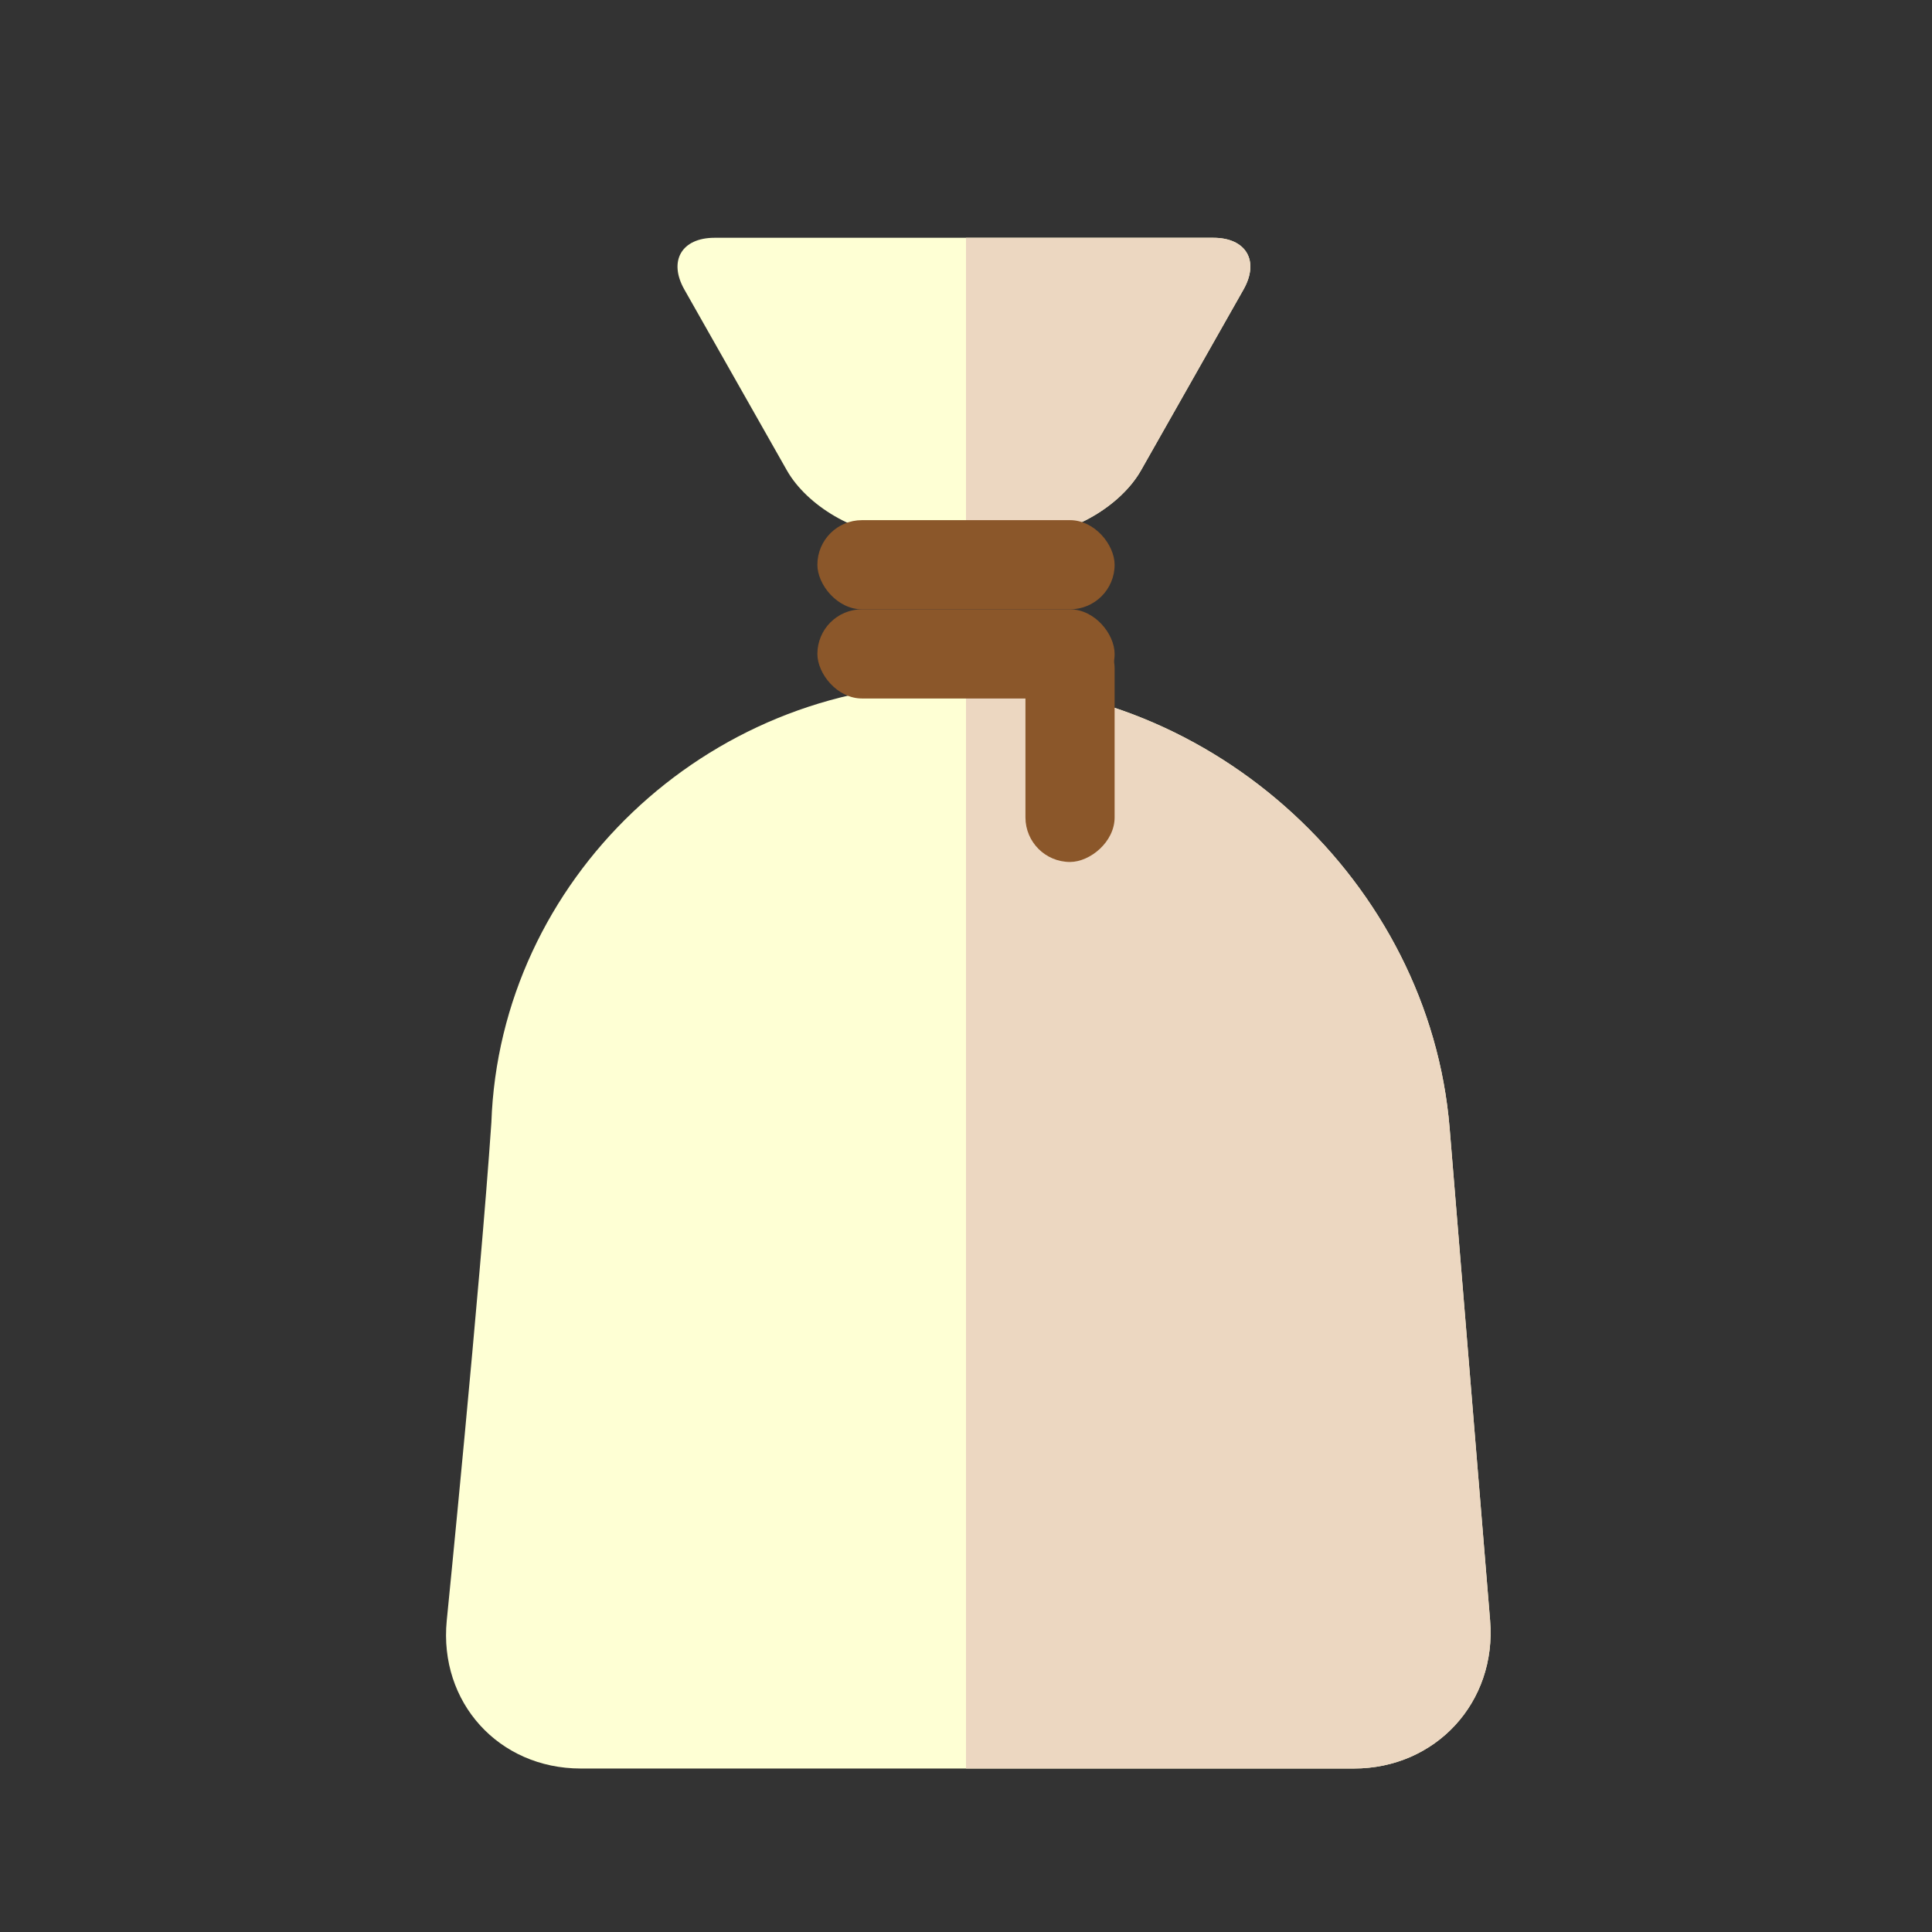 <?xml version="1.0" encoding="UTF-8" standalone="no"?>
<svg width="130px" height="130px" viewBox="0 0 130 130" version="1.1" xmlns="http://www.w3.org/2000/svg" xmlns:xlink="http://www.w3.org/1999/xlink" xmlns:sketch="http://www.bohemiancoding.com/sketch/ns">
    <rect x="0" y="0" width="130" height="130" fill="#333333" stroke="none"/>
    <!-- Generator: Sketch 3.3.3 (12081) - http://www.bohemiancoding.com/sketch -->
    <title></title>
    <desc>Created with Sketch.</desc>
    <defs></defs>
    <g id="Items" stroke="none" stroke-width="1" fill="none" fill-rule="evenodd" sketch:type="MSPage">
        <g sketch:type="MSArtboardGroup" transform="translate(-127, -1407)" id="Items-Sack-A">
            <g sketch:type="MSLayerGroup" transform="translate(128, 1408)">
                <path d="M32.063,74.534 C32.628,58.223 46.51,45 63.094,45 L64.077,45 C80.65,45 95.185,58.389 96.542,74.903 L99.266,108.041 C99.718,113.541 95.608,118 90.092,118 L38.078,118 C32.559,118 28.524,113.547 29.06,108.047 C29.06,108.047 31.295,85.741 32.063,74.534 Z M45.05,18.484 C43.96,16.56 44.862,15 47.081,15 L80.641,15 C82.852,15 83.765,16.553 82.671,18.484 L75.776,30.648 C74.413,33.052 71.067,35 68.307,35 L59.414,35 C56.652,35 53.305,33.046 51.946,30.648 L45.05,18.484 Z" id="Rectangle-5427" fill="#FEFFD4" sketch:type="MSShapeGroup"></path>
                <path d="M64,45 L64.077,45 C80.65,45 95.185,58.389 96.542,74.903 L99.266,108.041 C99.718,113.541 95.608,118 90.092,118 L51.039,118 L64,118 L64,45 Z M64,15 L80.641,15 C82.852,15 83.765,16.553 82.671,18.484 L75.776,30.648 C74.413,33.052 71.067,35 68.307,35 L64,35 L64,15 Z" id="Rectangle-5427-Copy-3" fill="#ECD7C1" sketch:type="MSShapeGroup"></path>
                <rect id="Rectangle-5429" fill="#8B572A" sketch:type="MSShapeGroup" x="54" y="40" width="20" height="6" rx="3"></rect>
                <rect id="Rectangle-5429-Copy-2" fill="#8B572A" sketch:type="MSShapeGroup" transform="translate(71, 49) rotate(-90) translate(-71, -49) " x="63" y="46" width="16" height="6" rx="3"></rect>
                <rect id="Rectangle-5429-Copy" fill="#8B572A" sketch:type="MSShapeGroup" x="54" y="34" width="20" height="6" rx="3"></rect>
            </g>
        </g>
    </g>
</svg>